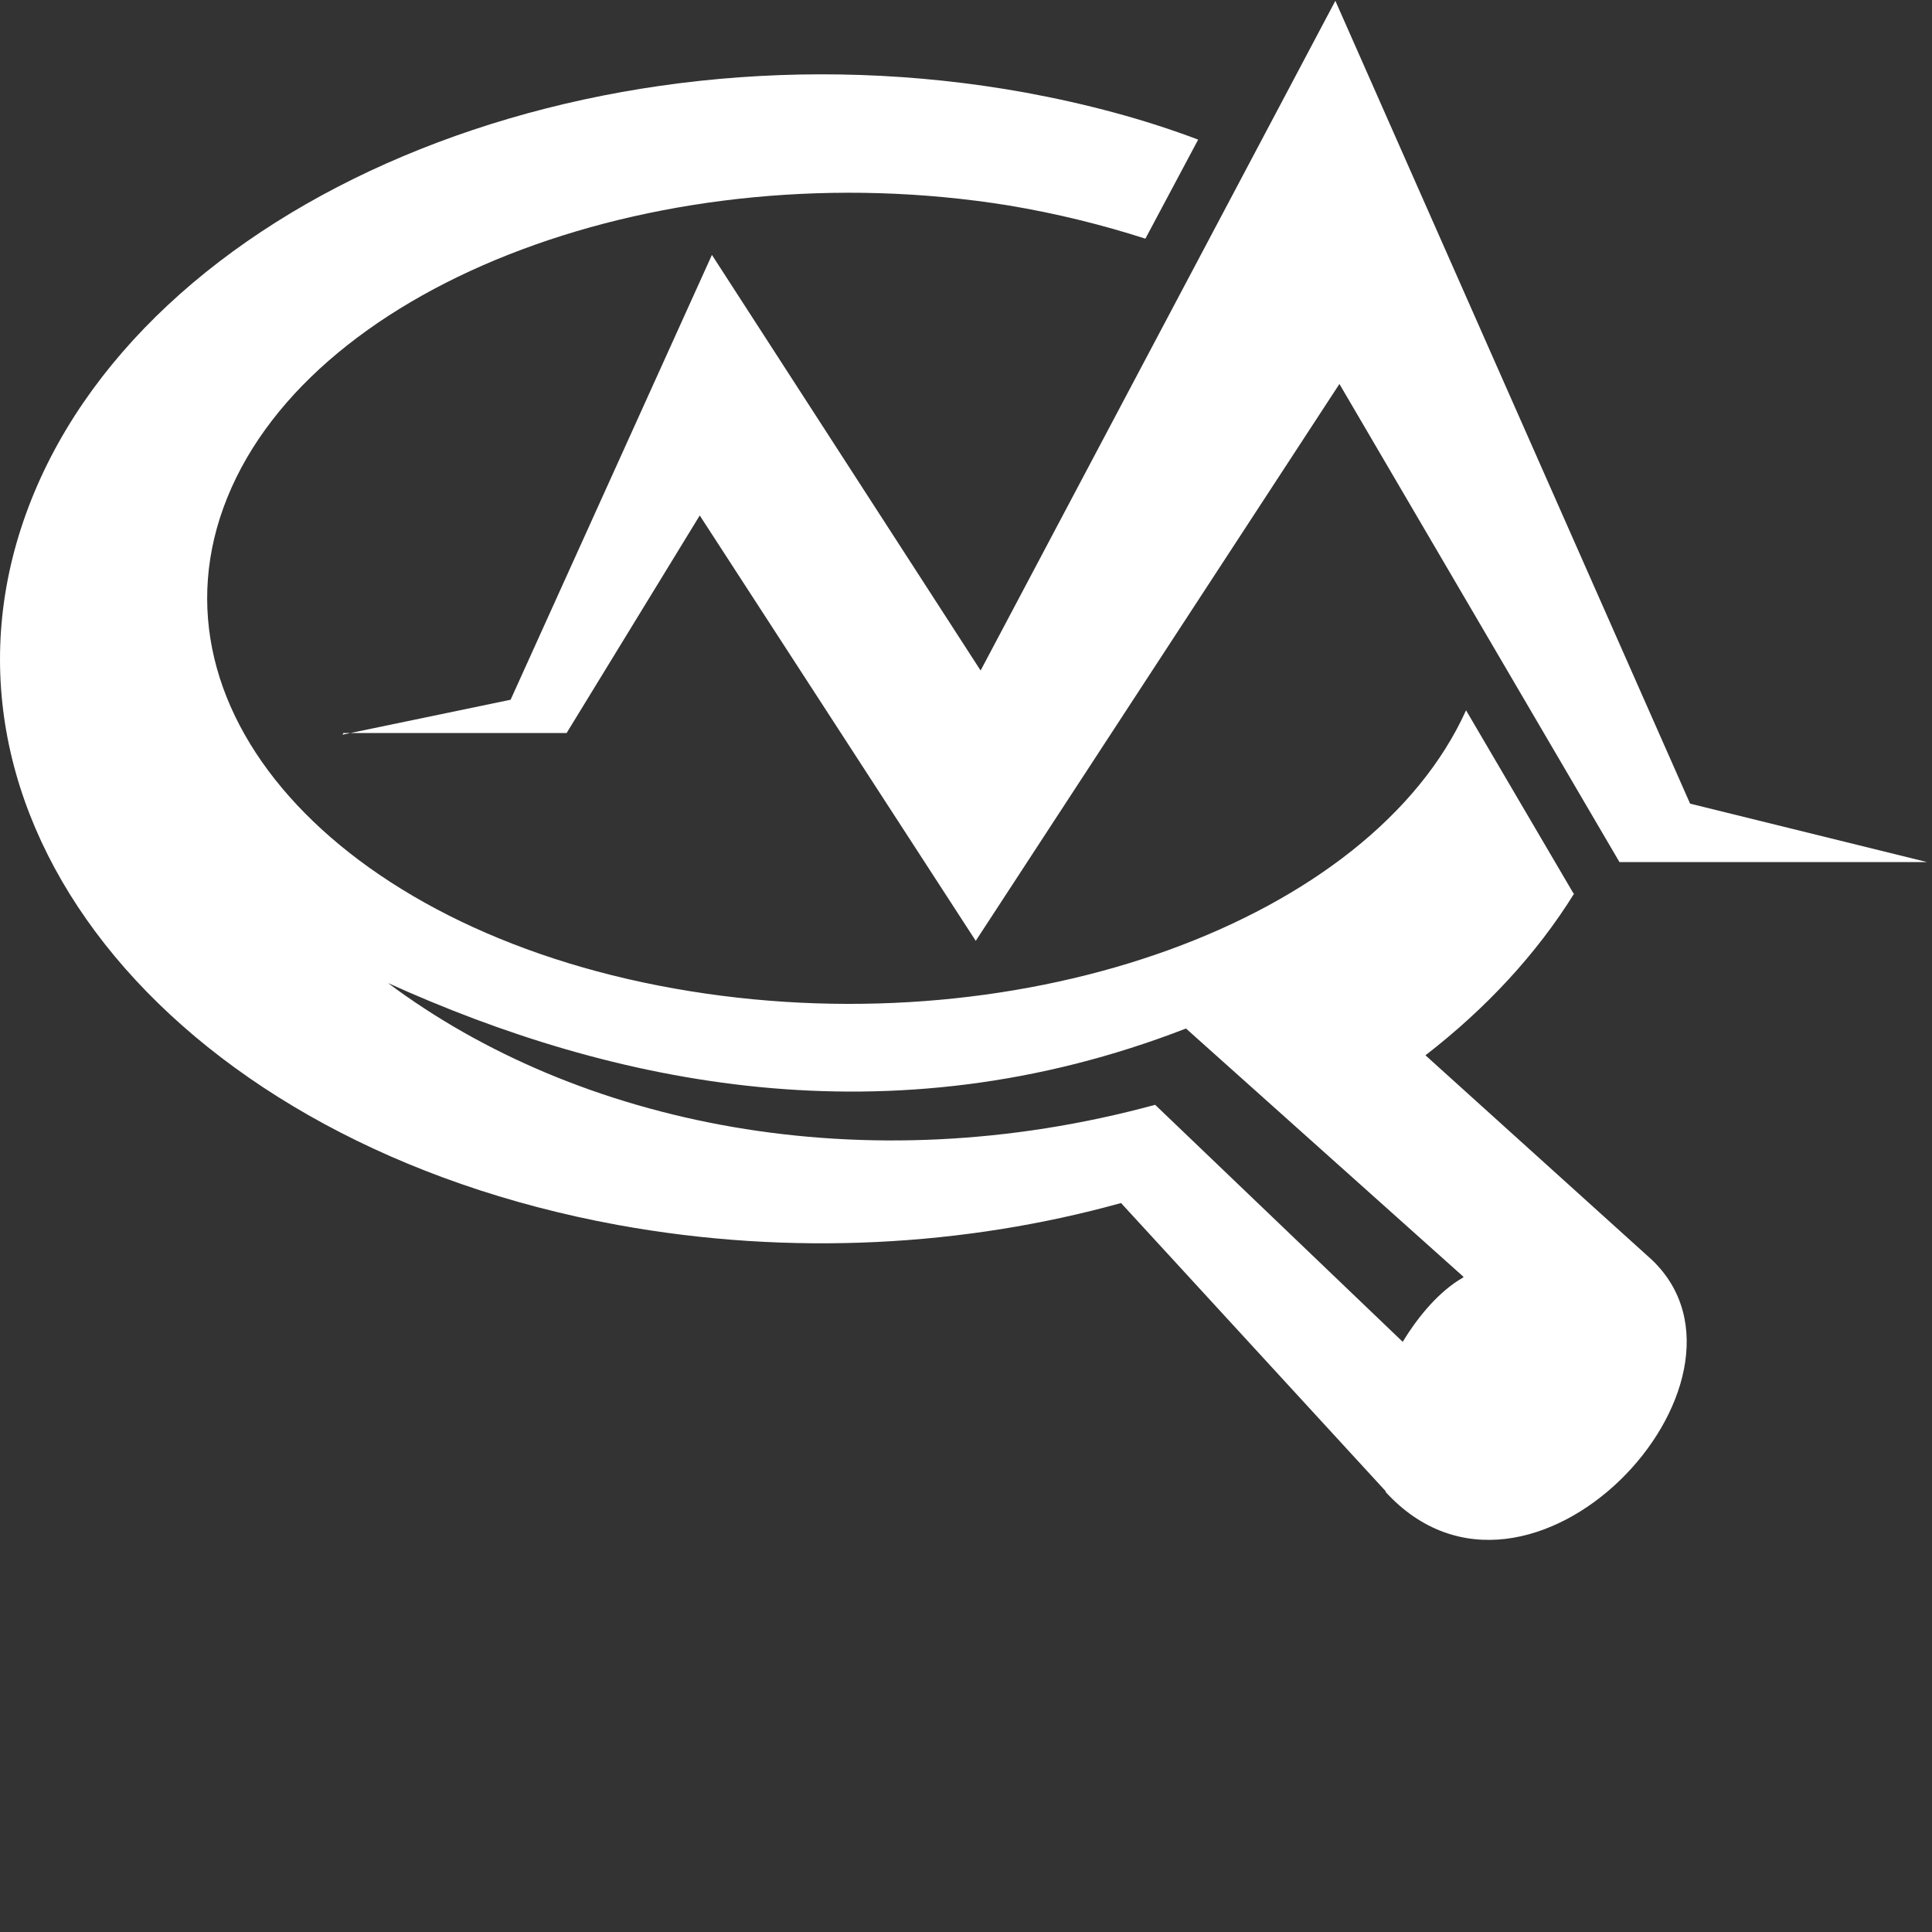 <svg x="0px" y="0px" viewBox="0 0 238 238" version="1.1"
    xmlns="http://www.w3.org/2000/svg"
    xmlns:xlink="http://www.w3.org/1999/xlink"
>
    <rect x="0" y="0" width="238" height="238" fill="#333333" stroke="none"/>
    <g>
        <path d="M 170.7 183.7 l -32.6 -35.5 c -19.1 5.3 -40.6 6.6 -62 2.7 c -54.1 -9.9 -86.8 -49.1 -72.9 -87.6 c 13.9 -38.5 69 -61.7 123.1 -51.9 c 7.6 1.4 14.7 3.3 21.3 5.8 l -6.5 12.2 c -5.3 -1.7 -10.9 -3.1 -16.9 -4.1 c -42.3 -6.8 -85.4 9.3 -96.2 36 c -10.8 26.7 14.7 54 57 60.8 c 41.5 6.7 83.9 -8.7 95.6 -34.6 l 13.2 22.5 l 0.1 0.1 c -4.6 7.4 -10.8 14.1 -18.3 19.9 l 27.9 25.2 c 15.6 14.9 -15.1 47.9 -32.8 28.6 Z m 9.6 -26.4 l -34.2 -30.6 c -36.6 14.2 -70.7 6.9 -98.3 -5.6 c 23.4 17.5 58.5 24.8 94.5 15 l 30.5 29.2 c 2 -3.3 4.6 -6.3 7.4 -7.9 Z" style="fill: #fff"/>
        <path d="M 42.3 90.3 l 27.5 0 l 16.4 -26.8 l 34 52.4 l 44.8 -68.6 l 34.5 58.9 l 37.9 0 l -29.2 -7.2 l -43.7 -98.9 l -43.7 82.5 l -33.1 -51.2 l -24.8 54.8 l -20.7 4.3 Z" style="fill: #fff"/>
    </g>
</svg>
